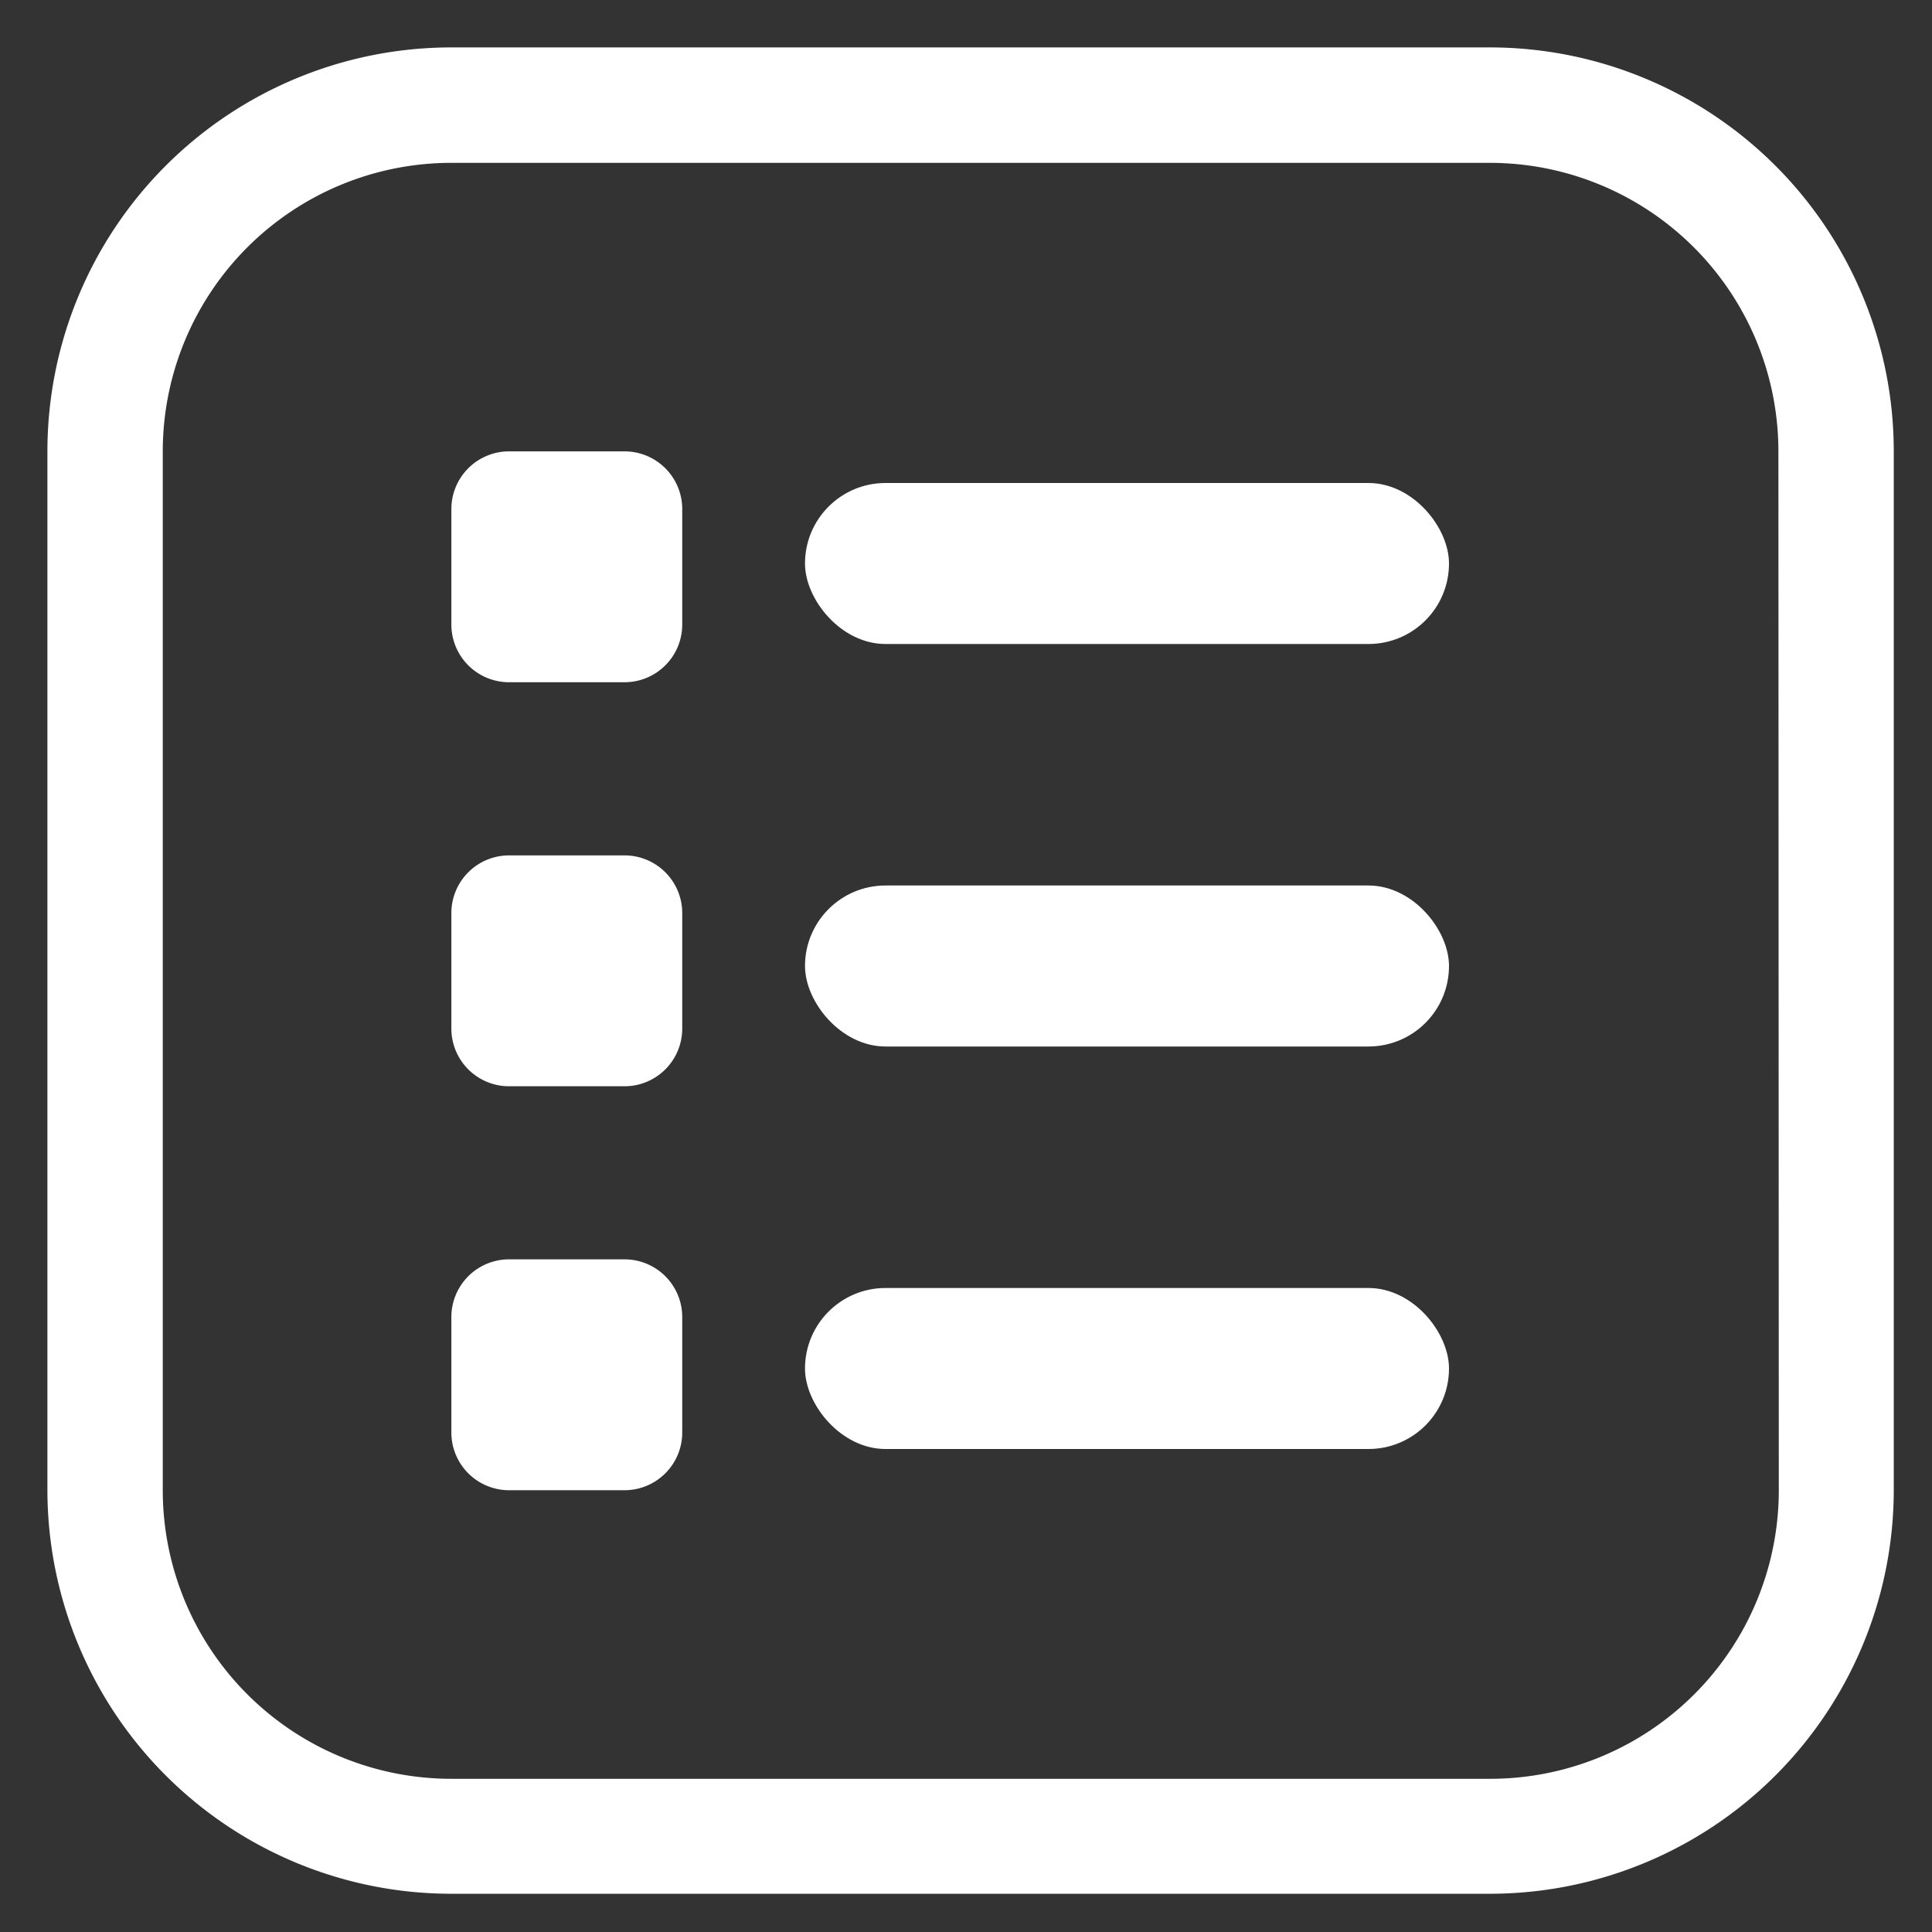 <svg xmlns="http://www.w3.org/2000/svg" xmlns:xlink="http://www.w3.org/1999/xlink" width="24" height="24" viewBox="0 0 24 24">
  <rect x="0" y="0" width="24" height="24" fill="#333333" stroke="none"/>
  <defs>
    <clipPath id="clip-icon-post">
      <rect width="24" height="24"/>
    </clipPath>
  </defs>
  <g id="icon-post" clip-path="url(#clip-icon-post)" fill="#fff">
    <g id="list" transform="translate(0.589 0.589)" fill="#fff">
      <g id="Group_9" data-name="Group 9" fill="#fff">
        <g id="Group_8" data-name="Group 8" fill="#fff">
          <path id="Path_4" data-name="Path 4" d="M17.923,0H5.018A5.018,5.018,0,0,0,0,5.018v12.9a5.018,5.018,0,0,0,5.018,5.018h12.9a5.018,5.018,0,0,0,5.018-5.018V5.018A5.018,5.018,0,0,0,17.923,0Zm3.585,17.923a3.585,3.585,0,0,1-3.585,3.585H5.018a3.585,3.585,0,0,1-3.585-3.585V5.018A3.585,3.585,0,0,1,5.018,1.434h12.9a3.585,3.585,0,0,1,3.585,3.585Z" fill="#fff"/>
          <path id="Path_5" data-name="Path 5" d="M114.151,112h-1.434a.717.717,0,0,0-.717.717v1.434a.717.717,0,0,0,.717.717h1.434a.717.717,0,0,0,.717-.717v-1.434A.717.717,0,0,0,114.151,112Z" transform="translate(-106.982 -106.982)" fill="#fff"/>
          <path id="Path_6" data-name="Path 6" d="M114.151,224h-1.434a.717.717,0,0,0-.717.717v1.434a.717.717,0,0,0,.717.717h1.434a.717.717,0,0,0,.717-.717v-1.434A.717.717,0,0,0,114.151,224Z" transform="translate(-106.982 -213.963)" fill="#fff"/>
          <path id="Path_7" data-name="Path 7" d="M114.151,336h-1.434a.717.717,0,0,0-.717.717v1.434a.717.717,0,0,0,.717.717h1.434a.717.717,0,0,0,.717-.717v-1.434A.717.717,0,0,0,114.151,336Z" transform="translate(-106.982 -320.945)" fill="#fff"/>
          <rect id="Rectangle_6" data-name="Rectangle 6" width="8" height="2" rx="1" transform="translate(9.411 5.411)" fill="#fff"/>
          <rect id="Rectangle_7" data-name="Rectangle 7" width="8" height="2" rx="1" transform="translate(9.411 10.411)" fill="#fff"/>
          <rect id="Rectangle_8" data-name="Rectangle 8" width="8" height="2" rx="1" transform="translate(9.411 15.411)" fill="#fff"/>
        </g>
      </g>
    </g>
  </g>
</svg>
